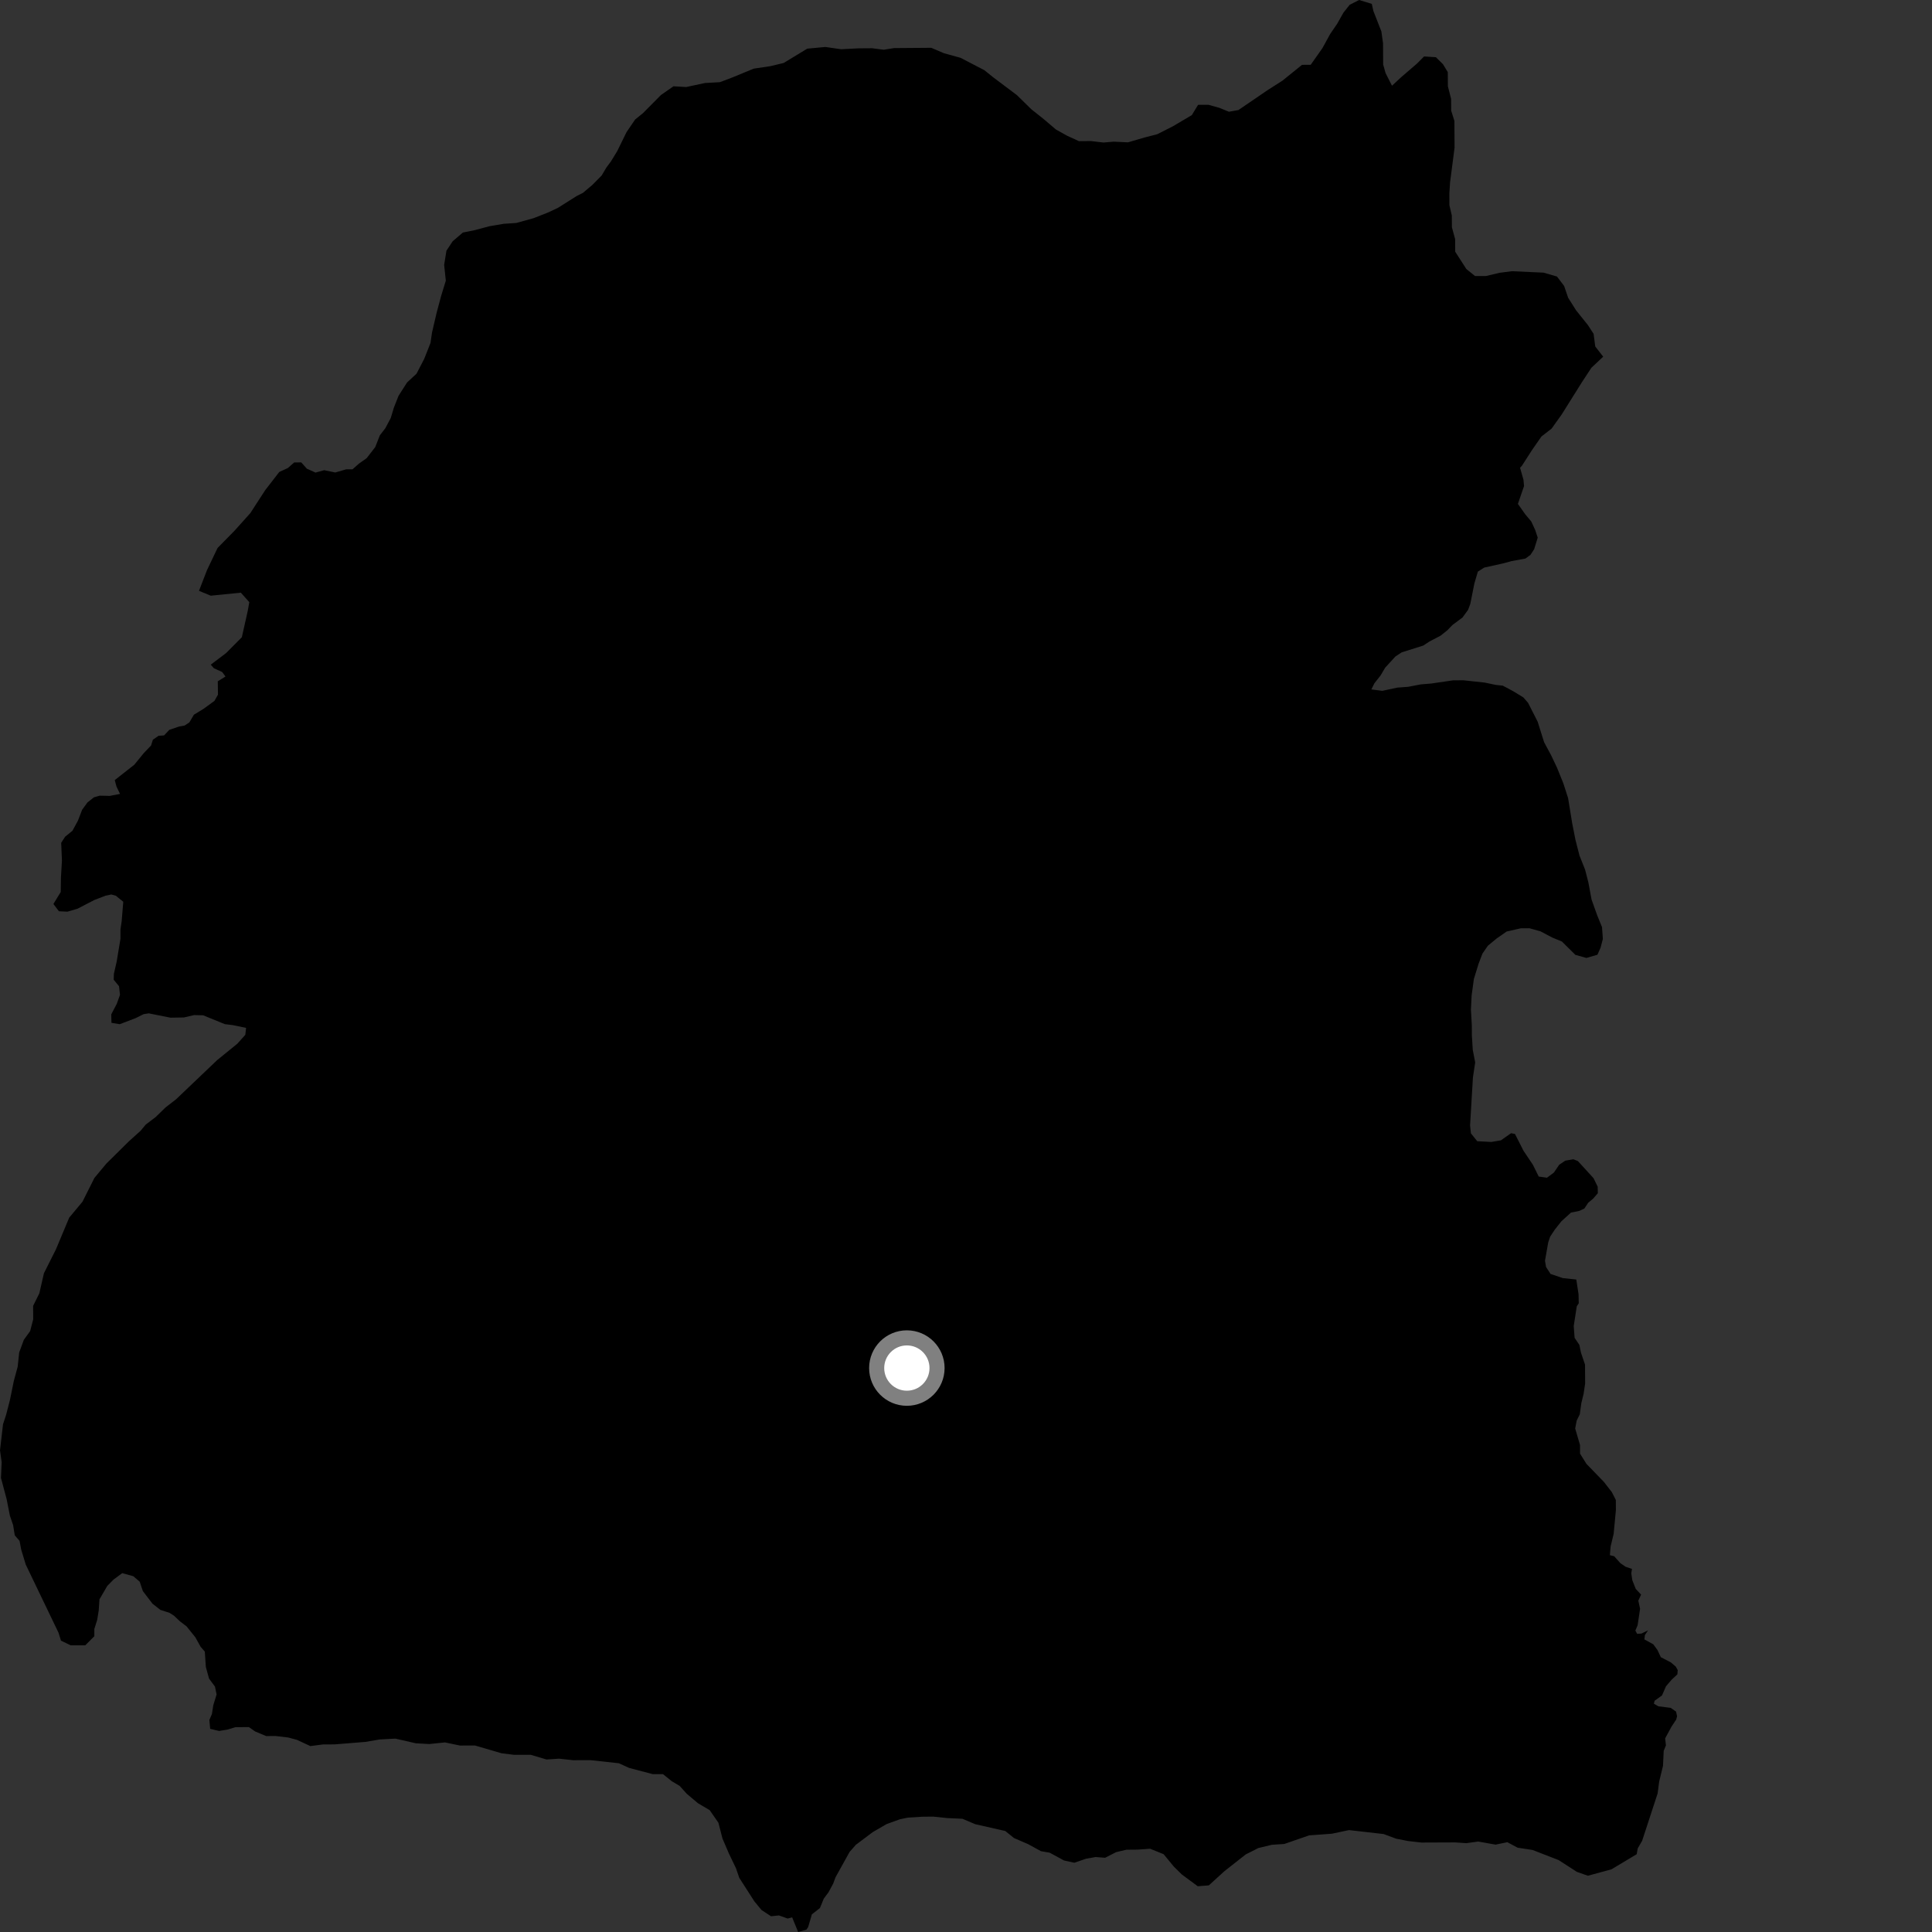 <?xml version="1.0" encoding="utf-8" ?>
<svg baseProfile="full" height="1024" version="1.1" width="1024" xmlns="http://www.w3.org/2000/svg" xmlns:ev="http://www.w3.org/2001/xml-events" xmlns:xlink="http://www.w3.org/1999/xlink"><rect width="100%" height="100%" fill="#333333" stroke="none"/><defs /><polygon fill="black" points="849.724,189.042 845.514,183.638 844.645,176.959 841.683,172.374 835.36,164.482 831.145,157.81 829.019,151.559 825.226,146.565 818.108,144.51 801.407,143.74 794.728,144.6 787.65,146.295 781.813,146.316 777.189,142.578 771.288,133.407 771.246,126.731 769.539,120.473 769.496,114.216 768.214,108.786 768.189,102.522 768.563,96.675 770.948,78.293 770.867,64.098 769.159,58.671 769.117,52.418 767.411,45.743 767.353,38.222 764.829,34.06 761.057,30.324 754.793,29.925 751.043,33.688 742.756,40.823 737.782,45.432 734.388,38.764 733.105,34.185 733.038,22.906 732.157,16.653 727.914,5.806 727.072,2.055 720.37,0.0 715.374,2.523 712.048,6.713 708.753,12.569 705.025,18.015 700.895,25.547 694.689,34.349 690.096,34.369 679.688,42.775 671.774,47.824 656.365,58.34 651.345,59.217 646.313,57.161 640.459,55.53 635.006,55.558 631.7,61.005 621.681,66.925 613.324,71.154 606.635,72.873 597.847,75.442 590.315,75.084 584.862,75.537 578.154,74.762 571.859,74.814 565.558,71.933 559.672,68.644 553.353,63.271 546.616,57.894 539.011,50.441 526.378,40.937 521.745,37.214 509.112,30.641 500.307,28.209 493.583,25.336 473.894,25.488 468.448,26.356 462.159,25.567 455.054,25.62 445.831,26.096 437.464,24.897 427.851,25.79 415.352,33.379 408.257,35.078 399.489,36.38 388.24,41.021 381.564,43.556 373.65,44.002 363.64,46.134 356.96,45.736 350.319,50.355 340.778,59.988 336.629,63.341 332.073,70.034 327.159,80.066 323.848,85.497 321.362,88.849 318.89,93.027 313.918,98.053 308.94,102.239 305.61,103.92 295.645,110.209 290.249,112.717 282.771,115.655 273.629,118.184 266.959,118.622 259.461,119.89 251.56,121.996 245.311,123.262 239.921,127.875 236.617,132.887 235.409,140.405 236.294,148.754 233.851,156.706 231.393,165.885 228.962,176.334 228.172,181.771 224.875,190.13 220.765,198.075 215.77,202.691 211.231,209.795 208.76,216.063 207.126,221.506 204.251,226.942 201.342,230.712 198.879,236.98 194.326,242.848 190.18,245.782 186.858,248.73 183.517,248.742 177.684,250.427 171.824,249.207 167.235,250.48 162.638,248.416 159.688,245.085 155.93,245.103 152.608,248.04 148.013,250.162 140.555,259.808 132.682,271.959 124.391,281.2 115.319,290.428 109.698,302.214 105.471,313.151 111.698,315.729 127.642,314.126 132.142,319.15 131.316,323.75 128.18,337.756 119.82,346.153 111.703,352.288 113.359,354.181 117.746,356.175 119.514,358.571 115.428,361.095 115.535,368.171 113.644,371.499 107.897,375.683 102.768,378.814 100.365,382.896 97.854,384.549 94.923,385.073 89.704,386.854 86.979,389.776 84.051,389.983 81.022,392.073 80.072,395.11 76.204,399.172 71.178,405.325 60.816,413.473 61.752,416.932 63.627,420.785 58.198,421.837 52.857,421.72 49.816,422.58 46.374,425.292 43.543,429.167 41.342,434.899 38.394,440.33 34.531,443.46 32.432,446.704 32.831,456.194 32.3,465.167 32.188,472.779 28.311,479.138 31.232,482.991 35.732,483.205 41.076,481.641 49.965,477.036 55.928,474.729 58.969,474.093 61.361,474.734 65.334,477.957 64.477,488.393 63.847,492.55 63.849,497.561 61.846,509.652 60.364,516.142 60.265,519.277 63.084,522.71 63.596,527.295 61.905,532.009 58.975,537.63 59.07,542.11 63.46,542.845 71.944,539.609 76.122,537.514 78.851,537.1 90.328,539.386 97.45,539.278 102.874,538.02 107.678,538.132 119.158,542.814 123.443,543.343 130.432,544.8 130.02,548.467 125.827,553.158 115.064,561.91 93.29,582.673 87.747,586.956 82.5,592.062 77.26,596.038 74.53,599.322 68.24,604.995 56.356,616.745 50.044,624.325 43.705,636.952 36.683,645.37 29.639,662.209 23.28,674.85 20.871,685.423 17.555,692.143 17.597,699.235 15.973,705.515 12.633,710.131 10.17,716.837 9.373,724.365 7.338,731.897 5.287,741.942 3.232,749.884 1.597,754.913 0.0,768.713 0.882,774.972 0.513,783.328 3.514,794.581 5.243,803.343 6.952,808.335 7.824,813.764 10.358,816.667 11.225,821.254 13.627,829.21 31.031,865.404 32.311,869.574 37.502,872.073 45.192,872.051 49.992,867.244 49.992,863.422 51.517,858.552 52.334,853.533 52.718,847.69 56.867,840.557 60.207,837.179 64.793,833.798 70.656,835.428 74.044,838.325 75.731,843.329 80.797,849.965 85.011,853.278 89.869,854.851 92.28,856.396 95.324,859.302 98.884,862.005 103.504,867.745 106.346,872.849 108.548,875.37 109.104,883.511 110.793,889.676 113.944,893.939 114.792,898.105 113.03,903.88 112.317,908.489 110.97,911.617 111.396,916.316 116.116,917.444 120.599,916.71 124.773,915.44 131.904,915.39 135.185,917.682 141.063,920.151 146.076,920.118 152.765,920.919 157.37,922.147 164.491,925.456 171.174,924.591 177.432,924.554 193.715,923.237 201.208,921.953 209.563,921.505 220.41,923.978 227.504,924.376 235.832,923.515 243.774,925.17 251.697,925.139 265.885,929.281 272.55,930.105 281.311,930.088 289.641,932.564 296.319,932.134 303.822,932.951 313.01,932.924 328.005,934.556 333.468,937.038 345.998,940.343 351.403,940.326 356.025,944.066 360.217,946.552 363.983,950.722 369.874,955.702 376.153,959.43 380.782,966.101 382.919,974.437 386.314,982.357 390.119,990.281 391.817,995.285 399.843,1007.771 403.619,1012.343 408.657,1015.654 412.846,1015.217 417.454,1016.862 419.861,1016.243 423.028,1024.0 427.416,1022.752 428.348,1021.388 430.306,1014.641 434.569,1011.325 436.629,1006.293 439.126,1002.942 441.612,998.334 442.854,994.977 450.297,981.568 453.635,977.775 462.618,971.035 469.901,966.805 476.998,964.24 481.196,963.372 488.74,962.906 494.618,962.845 502.148,963.621 510.126,963.987 516.857,966.847 532.813,970.469 537.439,974.195 545.017,977.478 551.746,981.168 556.357,981.964 563.942,986.09 569.397,987.29 575.665,985.149 580.7,984.27 585.721,984.654 591.572,981.68 597.008,980.39 602.886,980.344 609.585,979.869 616.728,982.748 622.205,989.394 626.425,993.538 634.834,999.749 640.696,999.291 649.016,991.724 660.268,982.879 666.938,979.503 674.031,977.792 680.729,977.334 693.876,972.778 705.882,971.91 715.004,969.986 733.326,972.078 740.028,974.558 746.312,975.783 753.418,976.588 771.363,976.517 777.212,976.916 783.465,976.052 792.662,977.691 798.925,976.406 804.361,979.313 812.303,980.527 826.118,985.892 835.773,992.124 841.631,994.178 854.148,990.768 867.481,982.763 868.001,979.741 870.364,975.653 878.582,950.537 879.39,944.278 881.428,935.913 881.8,927.97 882.977,925.083 882.555,921.372 885.934,915.159 888.411,911.419 888.885,909.673 888.345,907.186 885.507,905.2 878.974,904.373 876.599,903.003 876.974,901.441 880.893,898.619 883.016,893.75 886.01,890.261 889.048,887.438 889.227,885.178 888.197,883.347 885.581,881.094 880.272,878.347 878.495,874.544 876.273,871.512 871.568,868.918 871.828,866.627 873.522,864.091 870.023,865.824 867.727,865.975 866.786,864.248 867.972,861.383 869.28,852.674 868.341,848.39 869.812,845.187 866.978,842.154 865.15,837.518 864.62,833.892 864.977,831.562 861.554,830.388 858.789,828.475 855.563,824.855 853.269,824.268 853.656,819.676 855.266,812.983 856.454,800.446 856.424,795.014 854.303,790.853 850.093,785.437 840.847,775.877 837.465,770.473 837.435,765.873 834.876,757.113 835.681,752.936 837.331,749.582 838.129,743.731 839.353,738.714 840.16,733.274 840.093,723.256 837.967,716.993 837.101,712.826 834.572,709.077 834.108,702.817 835.723,692.372 836.773,690.771 836.664,685.981 835.474,678.18 828.382,677.432 821.835,675.229 819.449,671.552 818.876,668.217 820.586,658.525 821.577,655.509 824.062,651.749 827.569,647.299 832.648,642.701 837.146,641.773 839.759,640.536 841.753,637.512 844.474,635.228 846.886,632.42 846.801,628.973 844.621,624.478 836.308,615.38 833.928,614.445 829.637,615.168 826.407,617.348 823.577,621.507 819.923,624.221 815.552,623.59 812.442,617.307 807.469,609.897 802.979,601.05 800.909,600.615 795.502,604.402 790.49,605.255 782.976,604.865 779.616,600.706 779.169,596.521 780.685,571.042 781.88,563.097 780.594,556.422 780.127,548.906 780.091,543.473 779.626,535.129 779.993,527.605 781.197,518.833 783.651,510.883 785.711,505.455 788.594,501.267 793.172,497.483 798.574,493.71 806.087,492.009 810.667,491.996 816.532,493.643 822.803,496.953 827.834,499.019 834.98,506.09 840.837,507.727 846.681,506.031 848.337,502.273 849.549,497.662 849.103,491.399 846.554,485.147 843.573,476.811 841.854,467.639 840.14,460.958 837.15,453.454 835.022,445.112 833.294,436.34 831.119,422.981 828.565,415.07 825.179,406.729 822.215,400.477 818.41,393.394 815.002,382.546 809.933,372.555 807.409,369.632 801.96,366.318 796.509,363.411 792.75,363.006 786.908,361.779 775.62,360.562 770.191,360.584 758.508,362.293 753.088,362.735 746.417,364.012 740.58,364.453 732.656,366.156 726.848,365.407 728.434,362.206 731.777,357.944 734.17,353.883 739.61,347.946 742.939,345.762 754.403,342.148 757.536,340.065 763.474,336.953 767.027,334.155 769.842,331.252 775.161,327.289 778.137,323.19 779.296,320.049 781.441,309.284 783.295,302.963 786.658,300.839 796.626,298.623 801.221,297.382 808.501,296.051 811.154,294.121 813.135,291.096 815.023,284.958 813.674,280.883 811.596,276.388 808.366,272.524 804.528,267.076 807.777,257.605 807.462,254.248 805.663,247.923 806.649,246.851 812.031,238.489 816.986,231.366 822.379,227.17 827.767,219.628 838.519,202.467 843.489,194.916 849.724,189.042" /><circle cx="480.652" cy="725.102" fill="rgb(100%,100%,100%)" r="16" stroke="grey" stroke-width="8" /></svg>